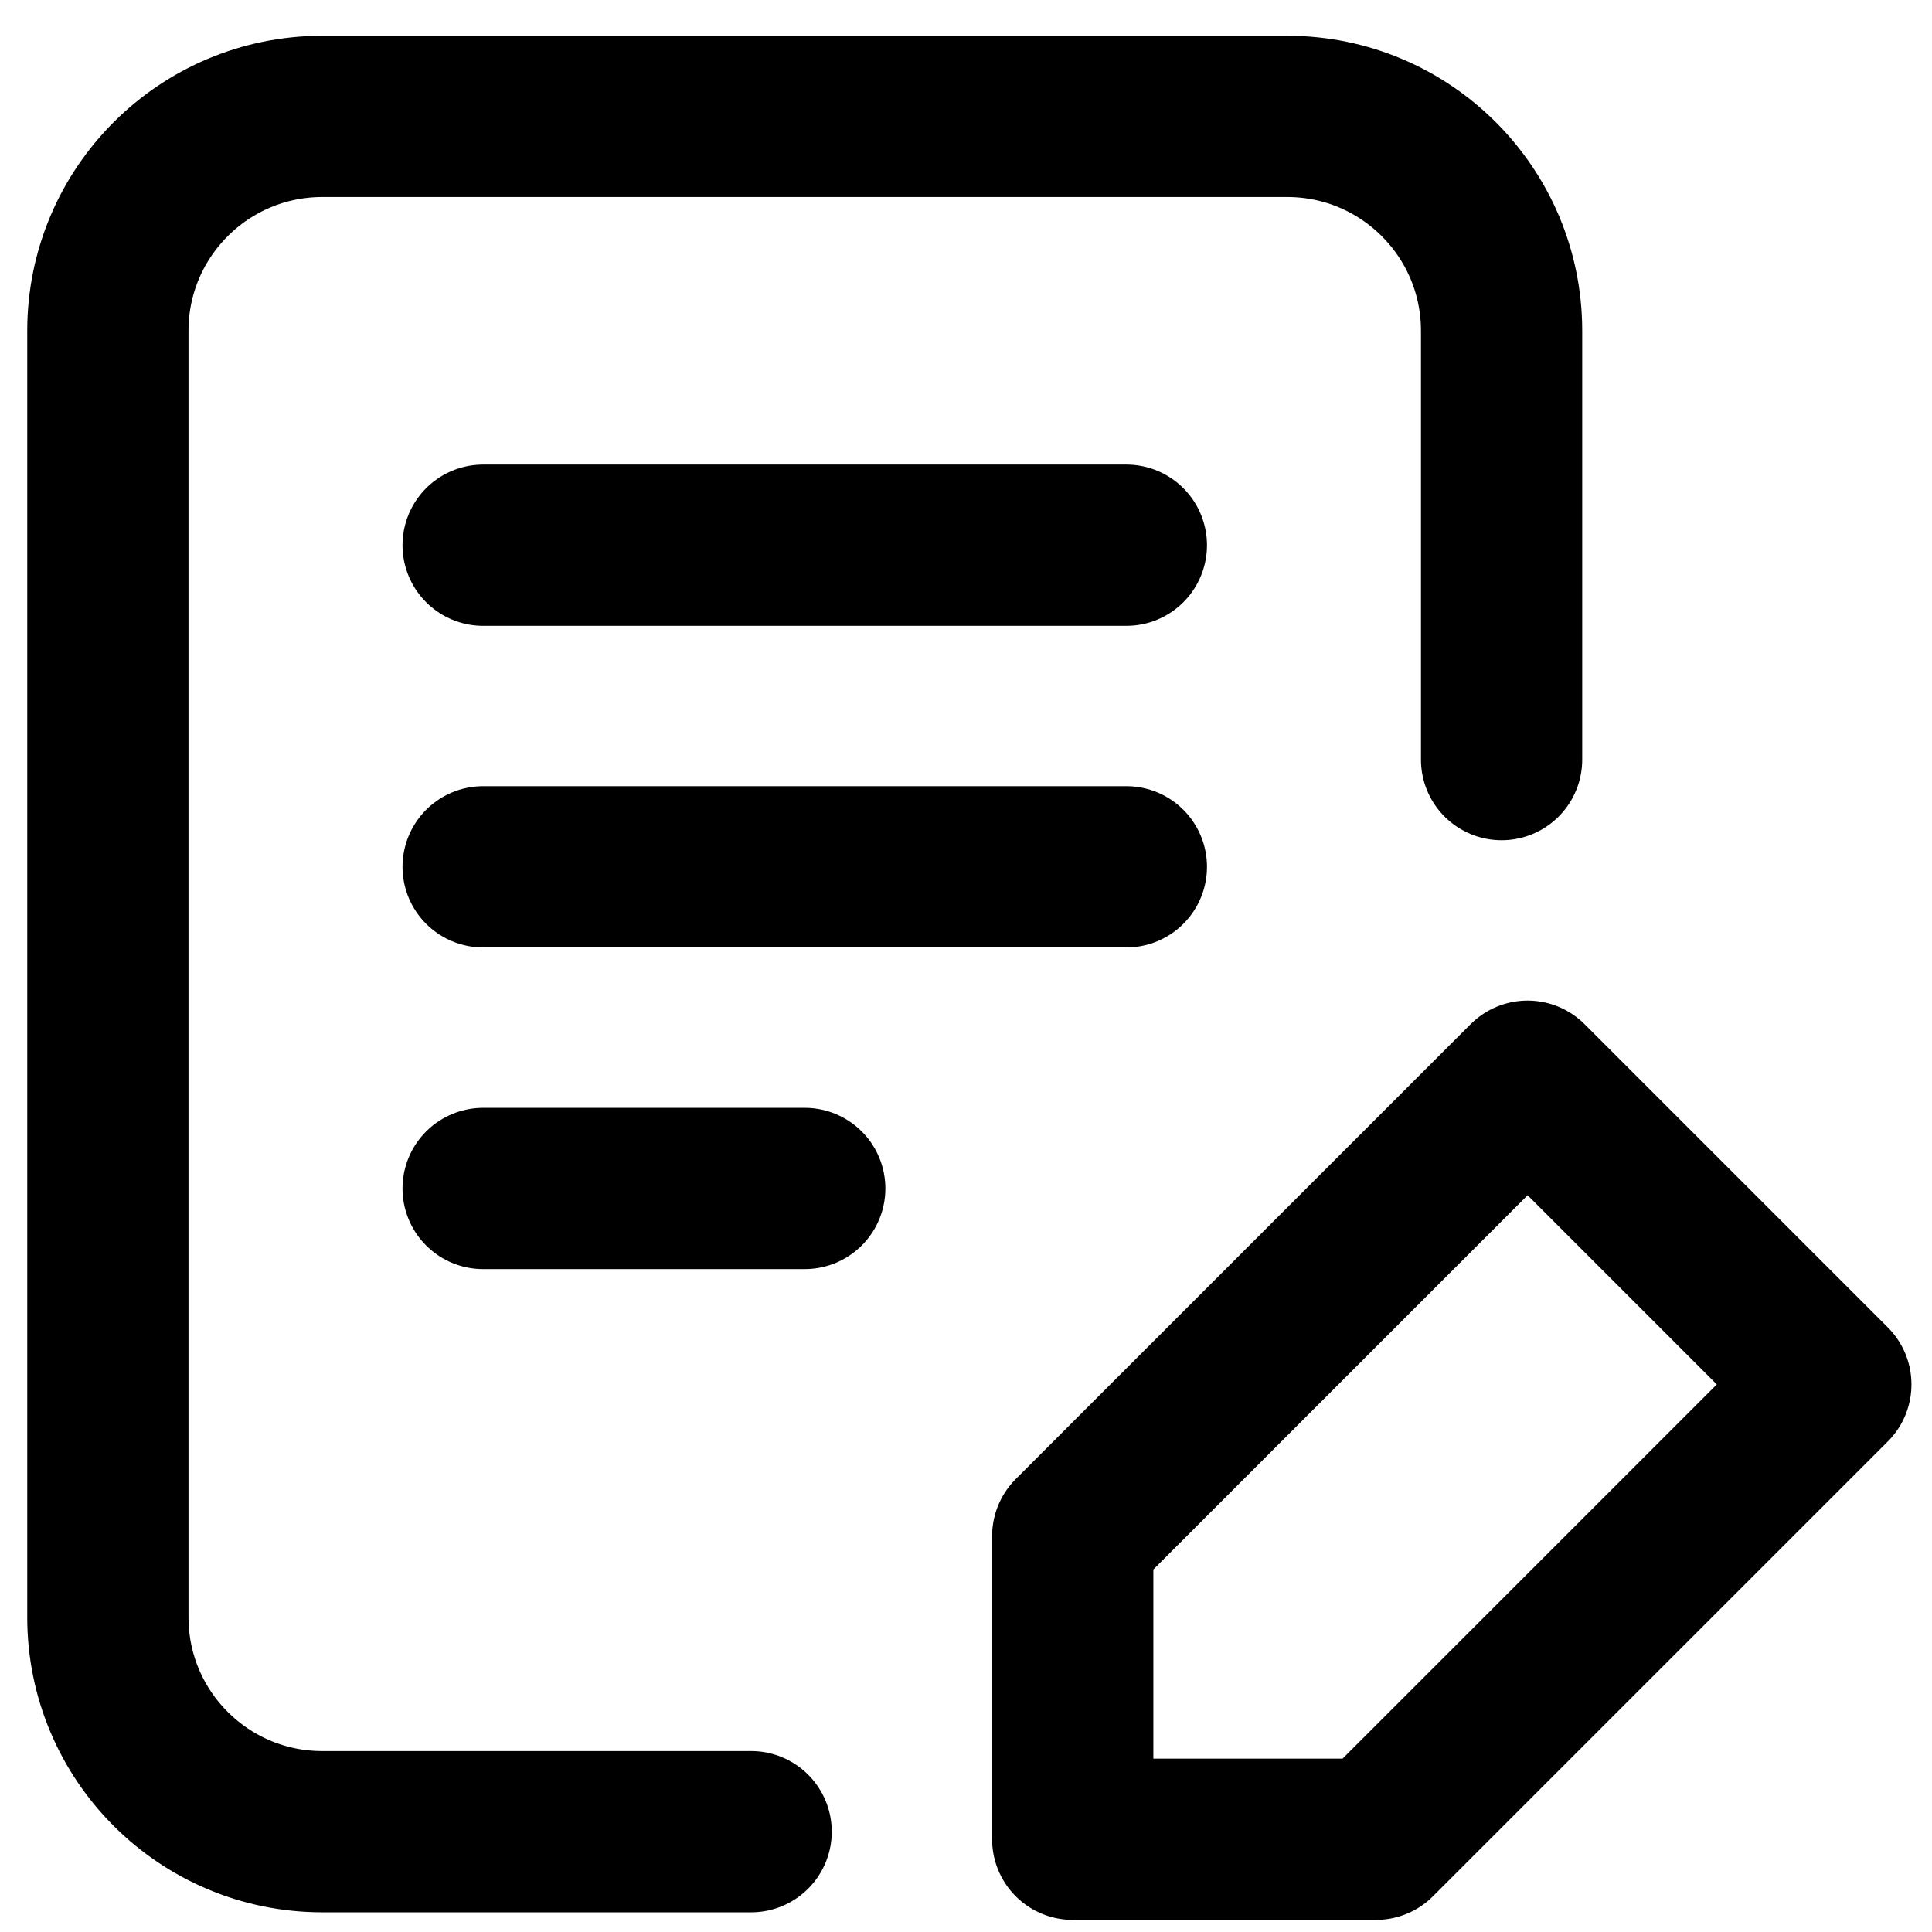 <svg width="41" height="41" viewBox="0 0 41 41" fill="none" xmlns="http://www.w3.org/2000/svg">
<path d="M15.94 38.871H6.839C4.326 38.871 2.289 36.834 2.289 34.321L2.289 7.02C2.289 4.507 4.327 2.47 6.84 2.47H27.316C29.829 2.47 31.866 4.507 31.866 7.02V16.12M10.253 11.57H23.903M10.253 18.395H23.903M10.253 25.221H17.078M22.765 32.598L32.418 22.945L38.853 29.38L29.2 39.032H22.765V32.598Z" stroke="black" stroke-width="3.422" stroke-linecap="round" stroke-linejoin="round"/>
</svg>
